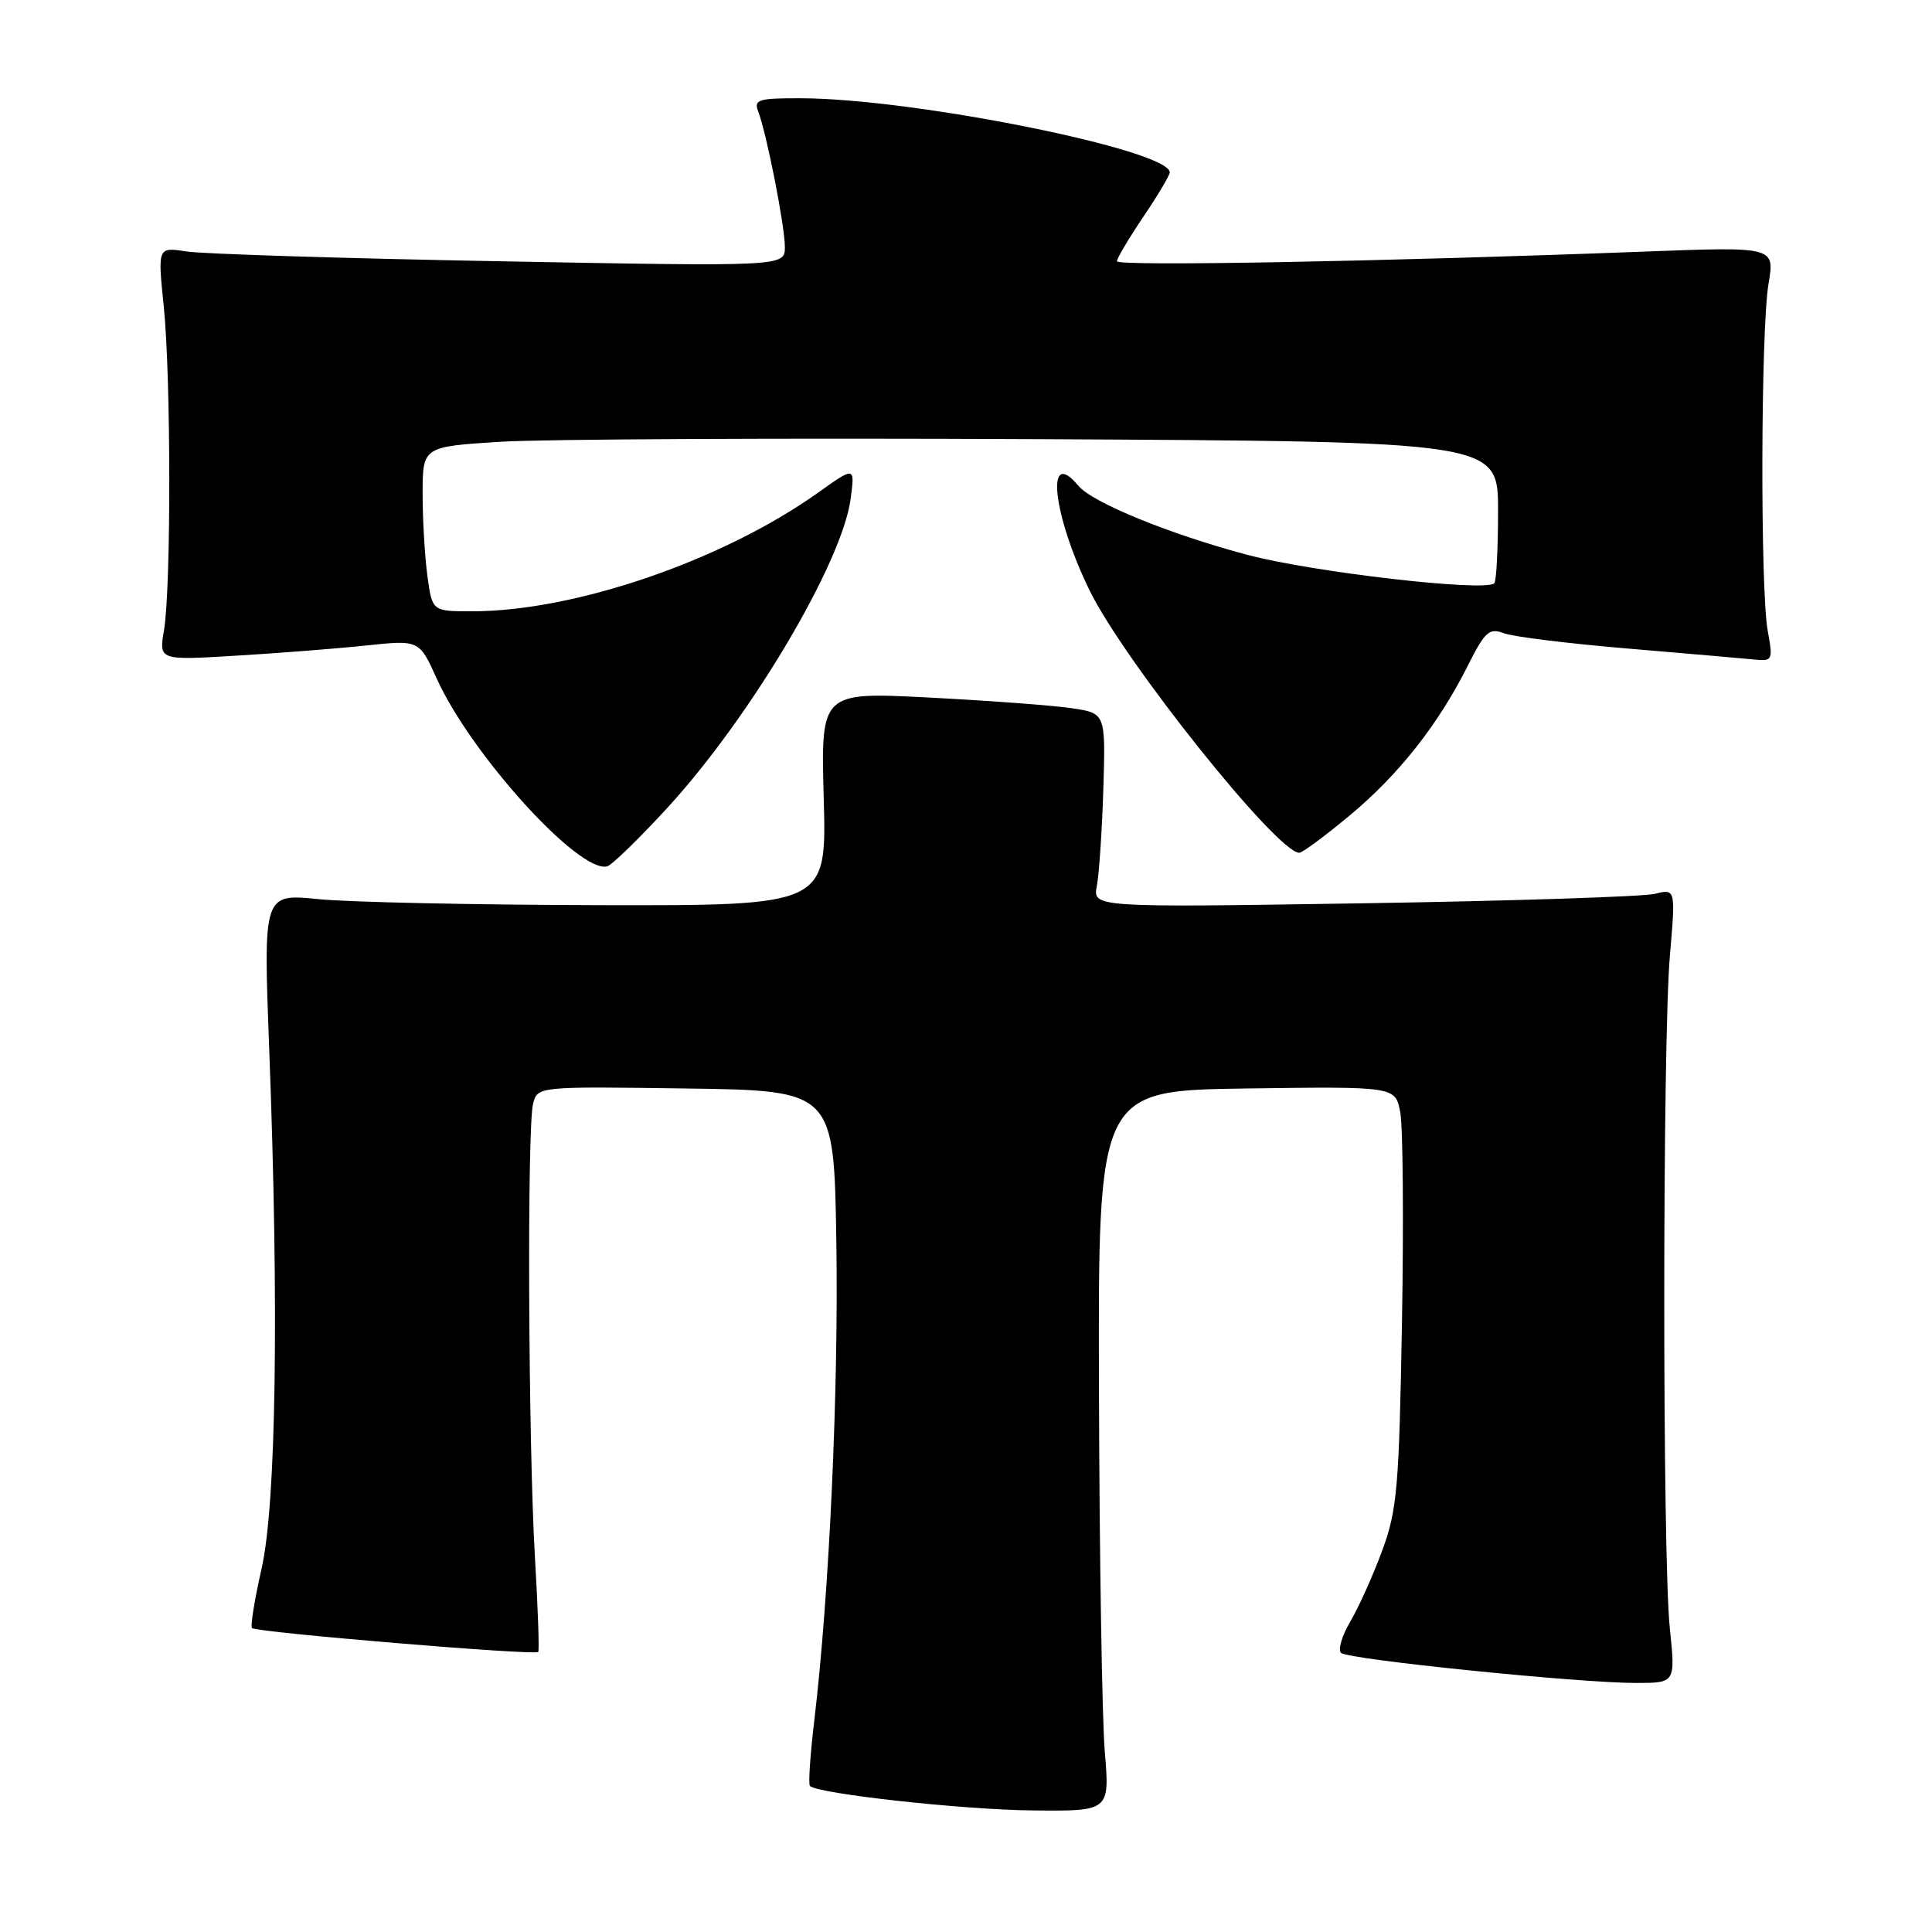 <?xml version="1.0" encoding="UTF-8" standalone="no"?>
<!DOCTYPE svg PUBLIC "-//W3C//DTD SVG 1.1//EN" "http://www.w3.org/Graphics/SVG/1.1/DTD/svg11.dtd" >
<svg xmlns="http://www.w3.org/2000/svg" xmlns:xlink="http://www.w3.org/1999/xlink" version="1.1" viewBox="0 0 256 256">
 <g >
 <path fill="currentColor"
d=" M 146.39 232.11 C 146.03 227.77 145.68 206.28 145.62 184.36 C 145.50 144.50 145.50 144.50 165.20 144.23 C 184.90 143.96 184.90 143.96 185.54 147.38 C 185.90 149.26 186.00 161.75 185.77 175.15 C 185.39 197.08 185.13 200.09 183.16 205.43 C 181.96 208.70 180.06 212.92 178.94 214.83 C 177.81 216.74 177.26 218.62 177.70 219.02 C 178.65 219.89 209.24 223.01 216.76 223.00 C 222.01 223.00 222.01 223.00 221.26 215.75 C 220.27 206.30 220.28 138.09 221.27 126.63 C 222.03 117.76 222.03 117.76 219.27 118.44 C 217.74 118.81 200.36 119.38 180.64 119.69 C 144.79 120.25 144.79 120.25 145.34 117.38 C 145.64 115.79 146.03 110.00 146.20 104.51 C 146.50 94.51 146.50 94.51 142.00 93.84 C 139.53 93.47 131.03 92.84 123.13 92.43 C 108.76 91.69 108.76 91.69 109.15 105.84 C 109.54 120.00 109.54 120.00 79.52 119.94 C 63.01 119.90 46.21 119.55 42.19 119.14 C 34.89 118.41 34.89 118.41 35.67 138.96 C 36.98 173.27 36.60 199.39 34.65 207.90 C 33.73 211.97 33.16 215.49 33.39 215.73 C 33.97 216.30 70.97 219.39 71.32 218.89 C 71.47 218.68 71.28 213.10 70.89 206.50 C 70.00 191.45 69.82 149.27 70.64 146.23 C 71.24 143.96 71.24 143.96 90.87 144.23 C 110.50 144.50 110.50 144.50 110.82 164.50 C 111.13 184.14 109.88 211.33 107.91 227.87 C 107.36 232.48 107.09 236.43 107.32 236.65 C 108.35 237.68 127.57 239.80 136.77 239.89 C 147.05 240.00 147.05 240.00 146.39 232.11 Z  M 88.47 107.00 C 99.48 94.98 111.57 74.59 112.71 66.13 C 113.29 61.79 113.29 61.79 108.40 65.28 C 95.75 74.28 76.17 81.00 62.57 81.00 C 57.27 81.00 57.27 81.00 56.64 76.36 C 56.29 73.81 56.00 68.90 56.00 65.46 C 56.00 59.19 56.00 59.19 66.25 58.54 C 71.89 58.18 103.95 58.03 137.50 58.19 C 198.50 58.50 198.50 58.50 198.50 67.67 C 198.50 72.71 198.28 77.04 198.00 77.29 C 196.73 78.45 173.88 75.81 165.25 73.51 C 154.95 70.77 144.74 66.59 142.89 64.37 C 138.49 59.07 139.45 68.10 144.35 78.18 C 148.91 87.55 169.23 113.00 172.16 113.00 C 172.56 113.00 175.55 110.79 178.80 108.09 C 185.34 102.65 190.56 96.03 194.48 88.23 C 196.77 83.67 197.32 83.17 199.28 83.91 C 200.50 84.37 207.80 85.27 215.50 85.92 C 223.20 86.57 230.73 87.22 232.23 87.37 C 234.91 87.64 234.95 87.57 234.23 83.57 C 233.23 78.00 233.31 43.65 234.34 37.59 C 235.17 32.68 235.17 32.68 217.84 33.34 C 183.13 34.66 148.00 35.30 148.00 34.62 C 148.00 34.24 149.57 31.58 151.50 28.72 C 153.43 25.87 155.00 23.22 155.00 22.85 C 155.00 19.87 121.14 13.06 106.14 13.02 C 100.50 13.00 99.86 13.20 100.46 14.75 C 101.58 17.66 104.00 29.96 104.00 32.72 C 104.00 35.32 104.00 35.32 66.25 34.62 C 45.49 34.24 26.79 33.65 24.70 33.32 C 20.89 32.73 20.89 32.73 21.70 40.61 C 22.66 50.06 22.68 77.88 21.73 83.50 C 21.06 87.50 21.06 87.50 31.28 86.88 C 36.90 86.55 44.66 85.94 48.52 85.53 C 55.55 84.79 55.55 84.79 57.87 89.92 C 62.41 99.96 76.73 115.75 80.45 114.80 C 81.08 114.63 84.69 111.12 88.47 107.00 Z "/>
</g>
</svg>